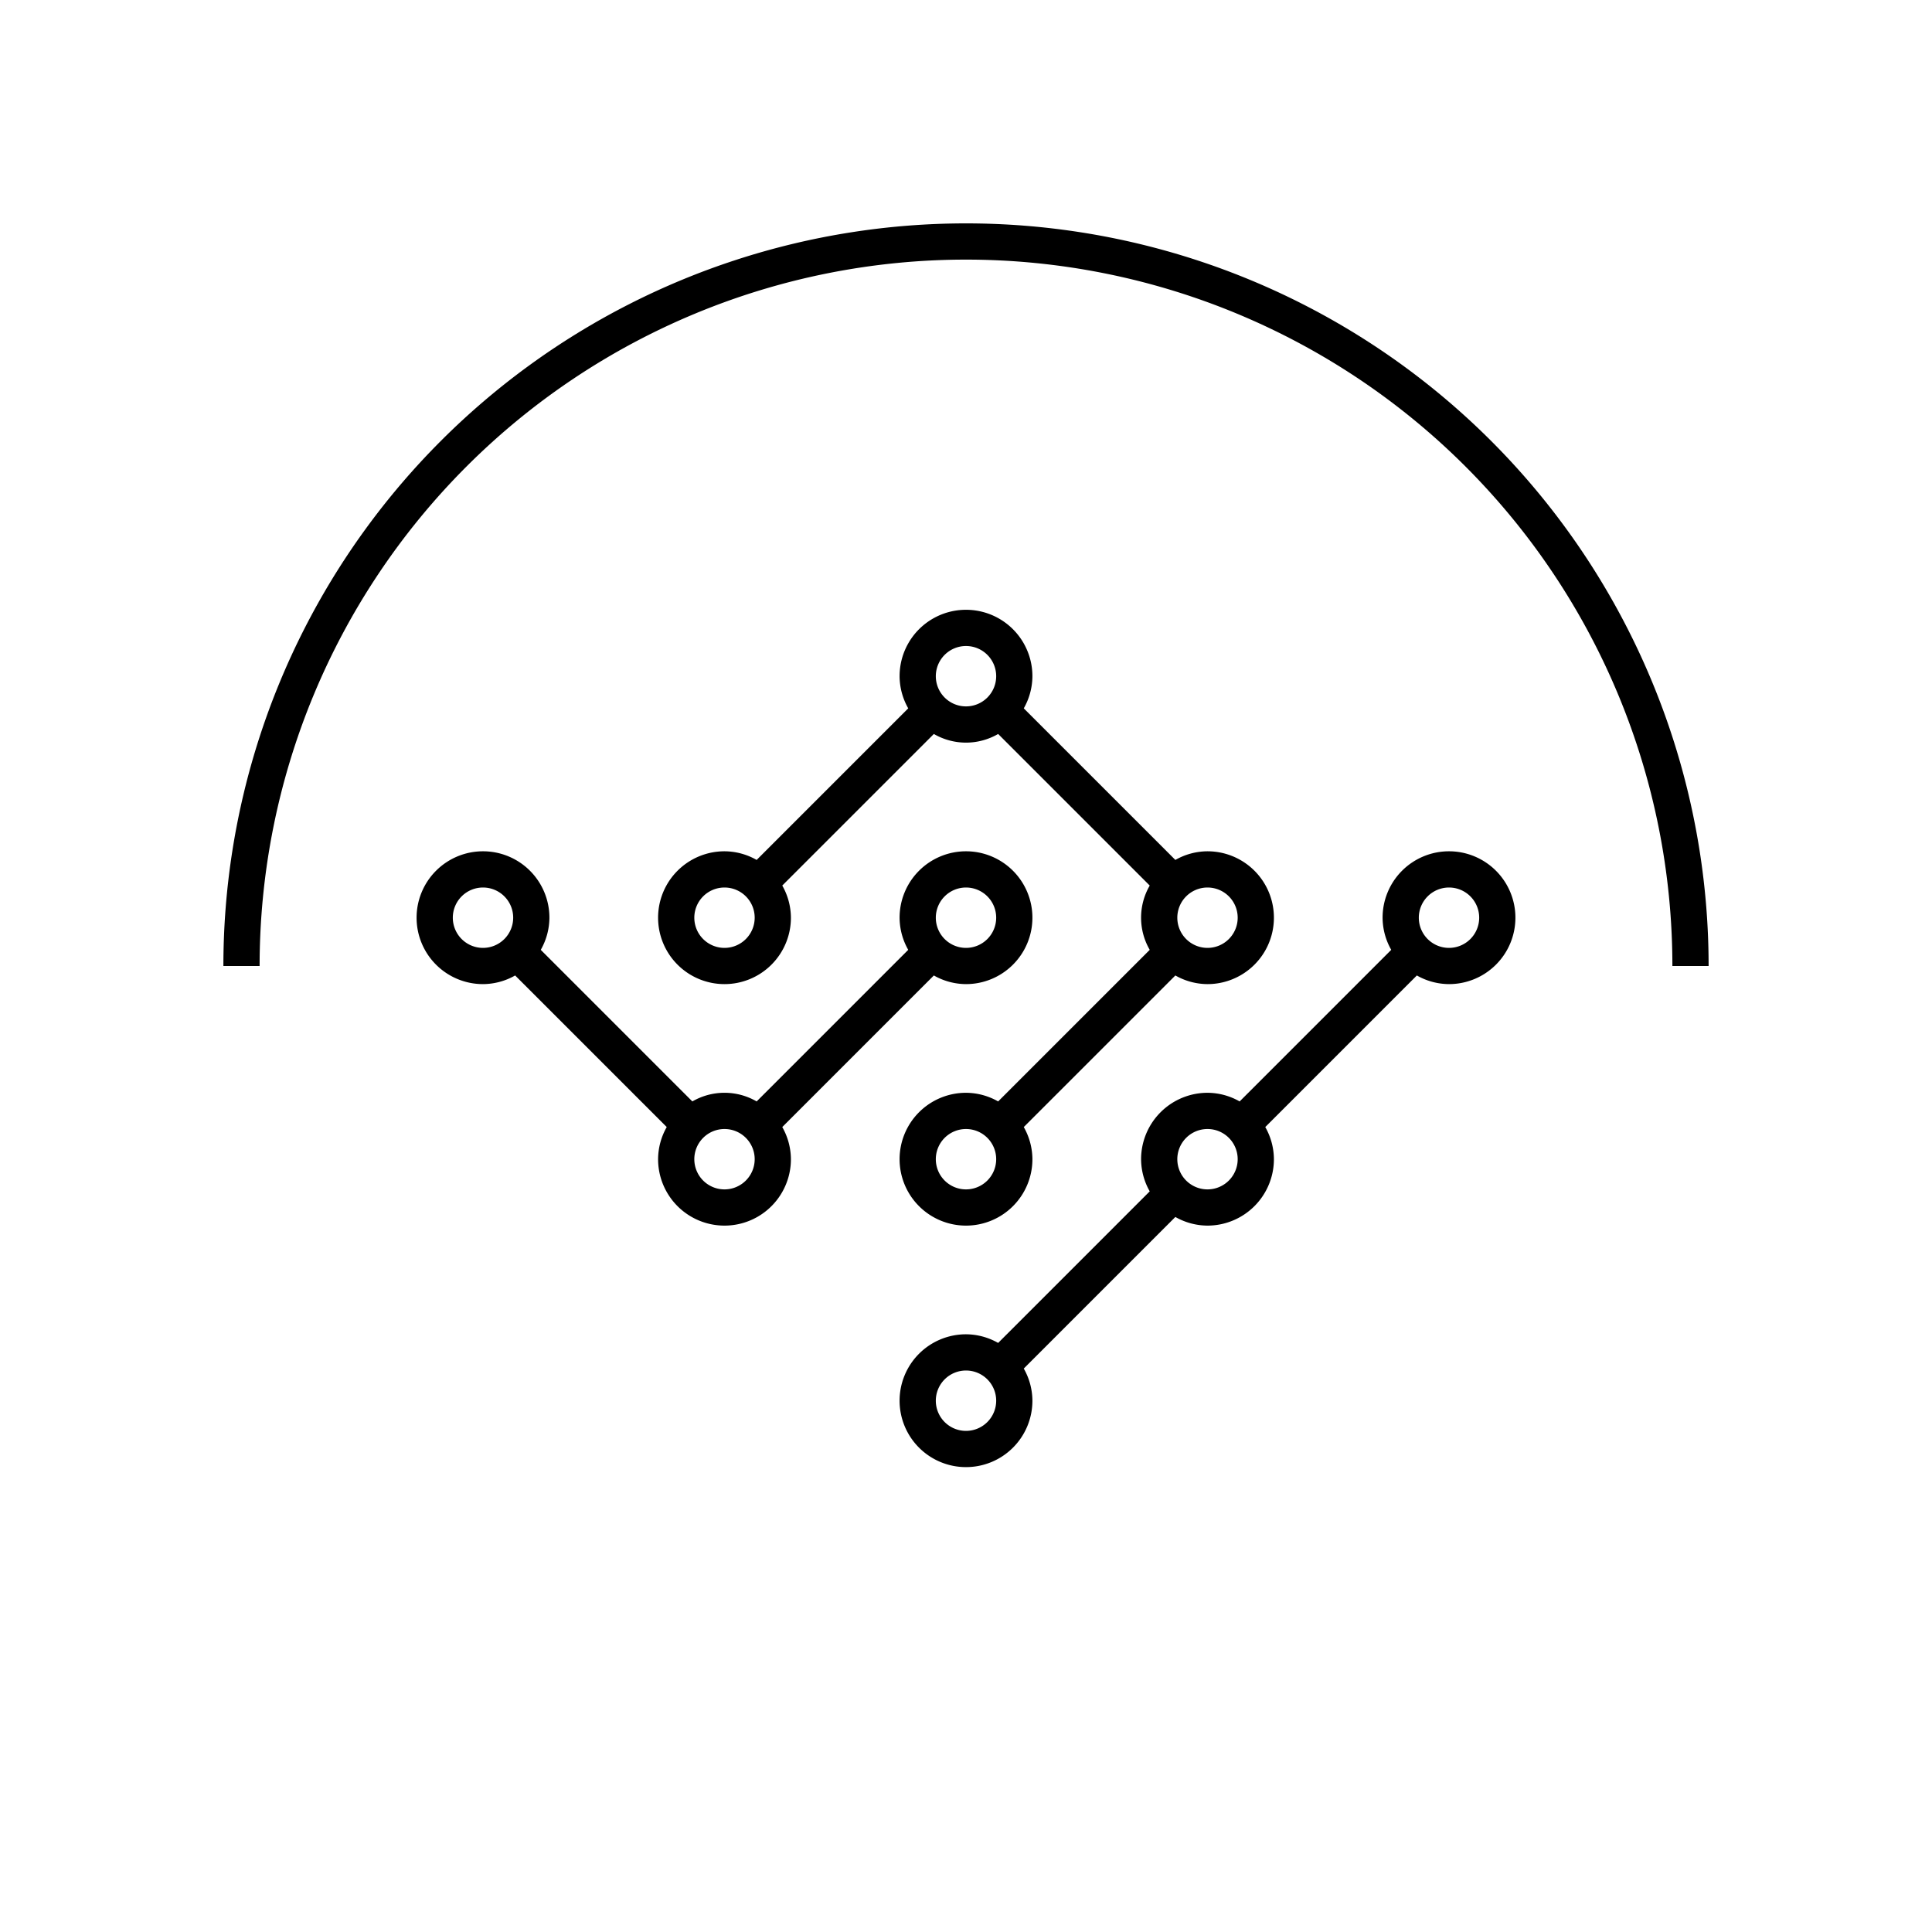 <svg xmlns="http://www.w3.org/2000/svg" viewBox="0 0 80 80"><path d="M10.75,40a29.25,29.25,0,0,1,58.5,0h1.5a30.75,30.75,0,0,0-61.5,0Z"/><path d="M30,35.25A2.75,2.75,0,1,0,32.75,38a2.716,2.716,0,0,0-.358-1.331L38.669,30.392a2.651,2.651,0,0,0,2.662,0L47.608,36.669a2.651,2.651,0,0,0,0,2.662L41.331,45.608A2.716,2.716,0,0,0,40,45.25,2.75,2.75,0,1,0,42.75,48a2.716,2.716,0,0,0-.358-1.331L48.669,40.392A2.716,2.716,0,0,0,50,40.75a2.75,2.75,0,0,0,0-5.5,2.716,2.716,0,0,0-1.331.358L42.392,29.331A2.716,2.716,0,0,0,42.75,28a2.75,2.75,0,0,0-5.5,0,2.716,2.716,0,0,0,.358,1.331L31.331,35.608A2.716,2.716,0,0,0,30,35.25Zm0,4A1.25,1.25,0,1,1,31.25,38,1.251,1.251,0,0,1,30,39.25Zm10,10A1.25,1.25,0,1,1,41.25,48,1.251,1.251,0,0,1,40,49.25Zm10-12.5A1.25,1.25,0,1,1,48.75,38,1.251,1.251,0,0,1,50,36.75Zm-10-10A1.25,1.25,0,1,1,38.75,28,1.251,1.251,0,0,1,40,26.75Z"/><path d="M60,40.75A2.75,2.75,0,1,0,57.25,38a2.716,2.716,0,0,0,.358,1.331L51.331,45.608A2.716,2.716,0,0,0,50,45.25,2.753,2.753,0,0,0,47.25,48a2.716,2.716,0,0,0,.358,1.331L41.331,55.608A2.716,2.716,0,0,0,40,55.25,2.75,2.75,0,1,0,42.75,58a2.716,2.716,0,0,0-.358-1.331L48.669,50.392A2.716,2.716,0,0,0,50,50.75,2.753,2.753,0,0,0,52.75,48a2.716,2.716,0,0,0-.358-1.331L58.669,40.392A2.716,2.716,0,0,0,60,40.75Zm0-4A1.25,1.25,0,1,1,58.75,38,1.251,1.251,0,0,1,60,36.75ZM40,59.25A1.25,1.25,0,1,1,41.25,58,1.251,1.251,0,0,1,40,59.25Zm10-10A1.25,1.25,0,1,1,51.25,48,1.251,1.251,0,0,1,50,49.25Z"/><path d="M40,40.75A2.75,2.75,0,1,0,37.25,38a2.716,2.716,0,0,0,.358,1.331L31.331,45.608a2.651,2.651,0,0,0-2.662,0L22.392,39.331A2.716,2.716,0,0,0,22.75,38,2.75,2.75,0,1,0,20,40.75a2.716,2.716,0,0,0,1.331-.358L27.608,46.669A2.716,2.716,0,0,0,27.25,48a2.75,2.75,0,0,0,5.5,0,2.716,2.716,0,0,0-.358-1.331L38.669,40.392A2.716,2.716,0,0,0,40,40.75Zm0-4A1.25,1.25,0,1,1,38.75,38,1.251,1.251,0,0,1,40,36.75Zm-20,2.5A1.25,1.25,0,1,1,21.25,38,1.251,1.251,0,0,1,20,39.25Zm10,10A1.25,1.25,0,1,1,31.25,48,1.251,1.251,0,0,1,30,49.25Z"/></svg>